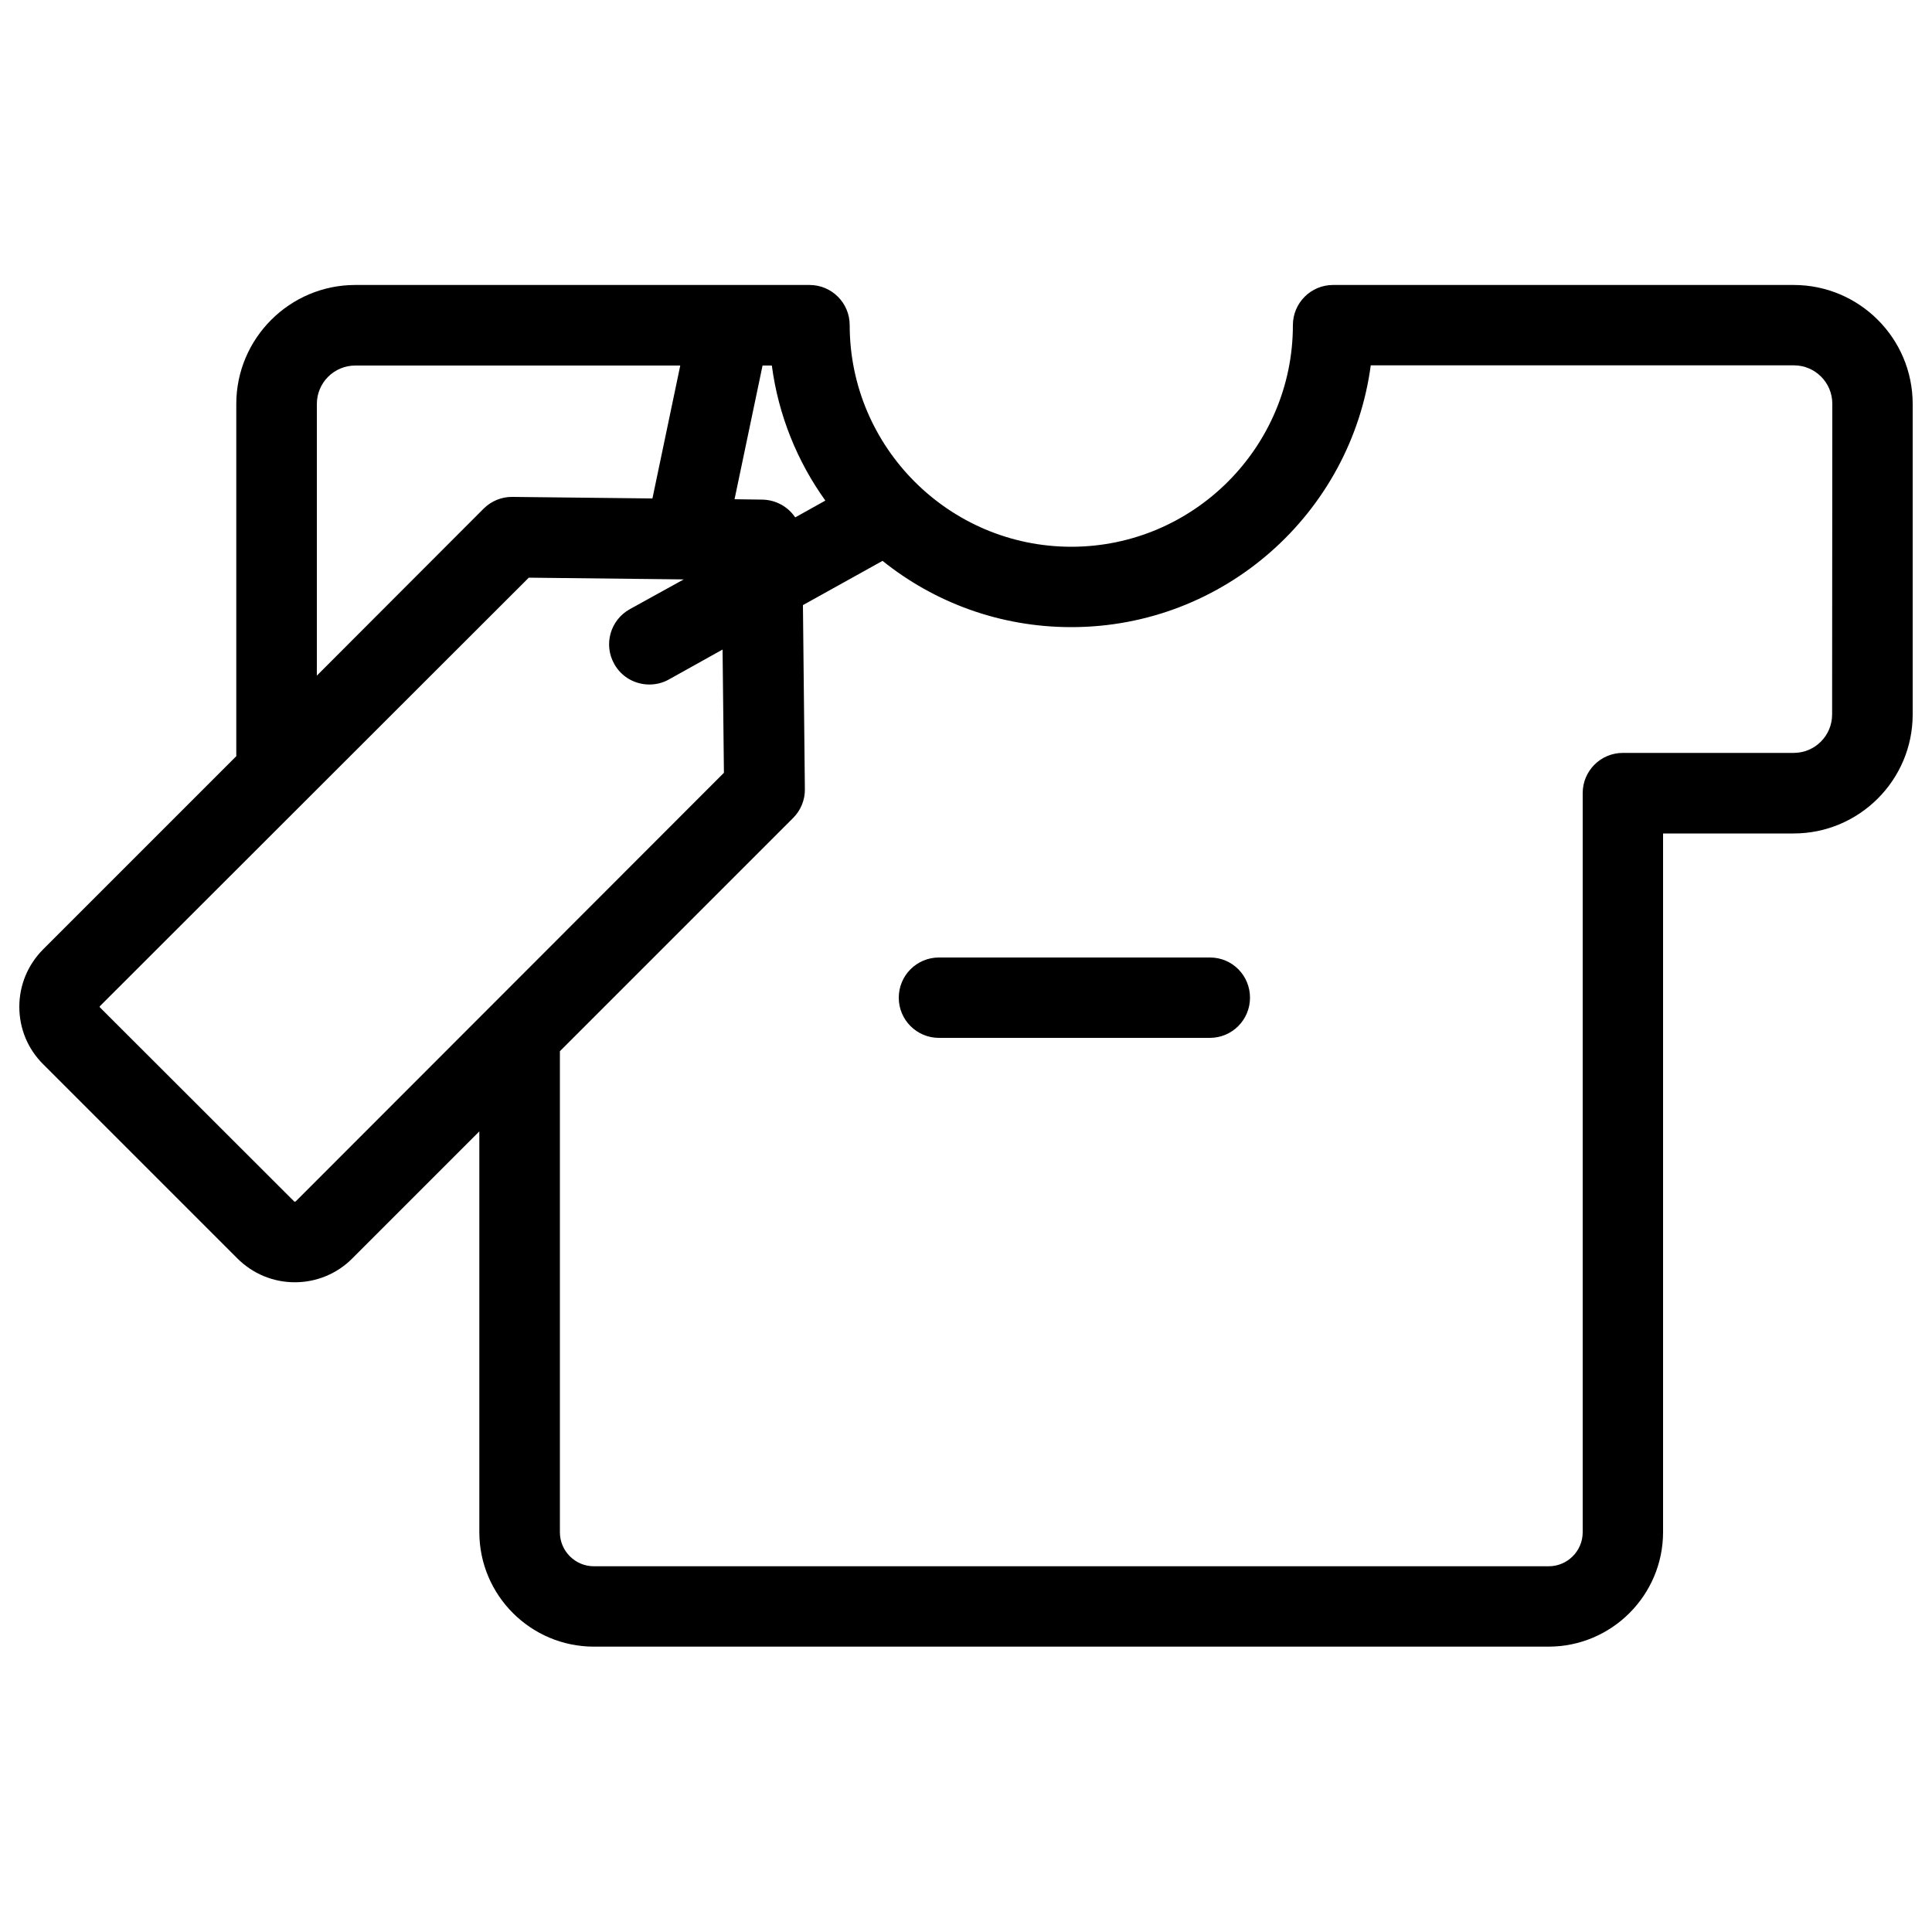 <?xml version="1.0" encoding="utf-8"?>
<!-- Svg Vector Icons : http://www.onlinewebfonts.com/icon -->
<!DOCTYPE svg PUBLIC "-//W3C//DTD SVG 1.1//EN" "http://www.w3.org/Graphics/SVG/1.1/DTD/svg11.dtd">
<svg version="1.1" xmlns="http://www.w3.org/2000/svg" xmlns:xlink="http://www.w3.org/1999/xlink" x="0px" y="0px" viewBox="0 0 1000 1000" enable-background="new 0 0 1000 1000" xml:space="preserve">
<g><g><path d="M928.4,147.5H690c-11.5,0-20.8,9.3-20.8,20.8c0,63.2-51.5,114.7-114.7,114.7c-63.2,0-114.7-51.5-114.7-114.7c0-11.5-9.3-20.8-20.8-20.8H183.9c-33.9,0-61.6,27.6-61.6,61.6v182.3l-99.9,99.9c-8,8-12.4,18.6-12.4,29.8c0,11.3,4.4,21.9,12.4,29.8l100.4,100.4c8,8,18.6,12.4,29.8,12.4s21.9-4.4,29.8-12.4l65.7-65.7v207.4c0,32.7,26.6,59.3,59.3,59.3h494.1c32.7,0,59.3-26.6,59.3-59.3V431.4h67.6c33.9,0,61.6-27.6,61.6-61.6V209.1C990,175.1,962.4,147.5,928.4,147.5z M427.2,259.1l-15.6,8.7c-3.7-5.5-10-9.1-17.1-9.2l-14.3-0.2l14.5-69.2h4.8C402.9,215,412.7,238.9,427.2,259.1z M164,209.1c0-11,8.9-19.9,19.9-19.9h168.2L337.7,258l-72.4-0.8c-5.6-0.1-11,2.1-15,6.1L164,349.7V209.1z M153,621.9c-0.1,0.1-0.6,0.1-0.7,0L51.8,521.5c-0.1-0.1-0.2-0.1-0.2-0.4c0-0.2,0.1-0.3,0.2-0.4L273.7,299l80.2,0.9L326,315.3c-10.1,5.6-13.7,18.3-8.1,28.3c3.8,6.9,10.9,10.7,18.2,10.7c3.4,0,6.9-0.8,10.1-2.6l27.8-15.5l0.7,63.8L153,621.9z M948.3,369.8c0,11-8.9,19.9-19.9,19.9H840c-11.5,0-20.8,9.3-20.8,20.8v382.6c0,9.7-7.9,17.6-17.6,17.6H307.4c-9.7,0-17.6-7.9-17.6-17.6V544.1l120.7-120.7c4-4,6.2-9.4,6.1-15l-1-95.2l41.2-22.9c26.8,21.5,60.7,34.3,97.7,34.3c79.2,0,144.8-59.1,155-135.5h219c11,0,19.9,8.9,19.9,19.9L948.3,369.8L948.3,369.8z"/><path d="M626.3,495.6H486c-11.5,0-20.8,9.3-20.8,20.8s9.3,20.8,20.8,20.8h140.2c11.5,0,20.8-9.3,20.8-20.8S637.8,495.6,626.3,495.6z"/></g><g></g><g></g><g></g><g></g><g></g><g></g><g></g><g></g><g></g><g></g><g></g><g></g><g></g><g></g><g></g></g>
</svg>

